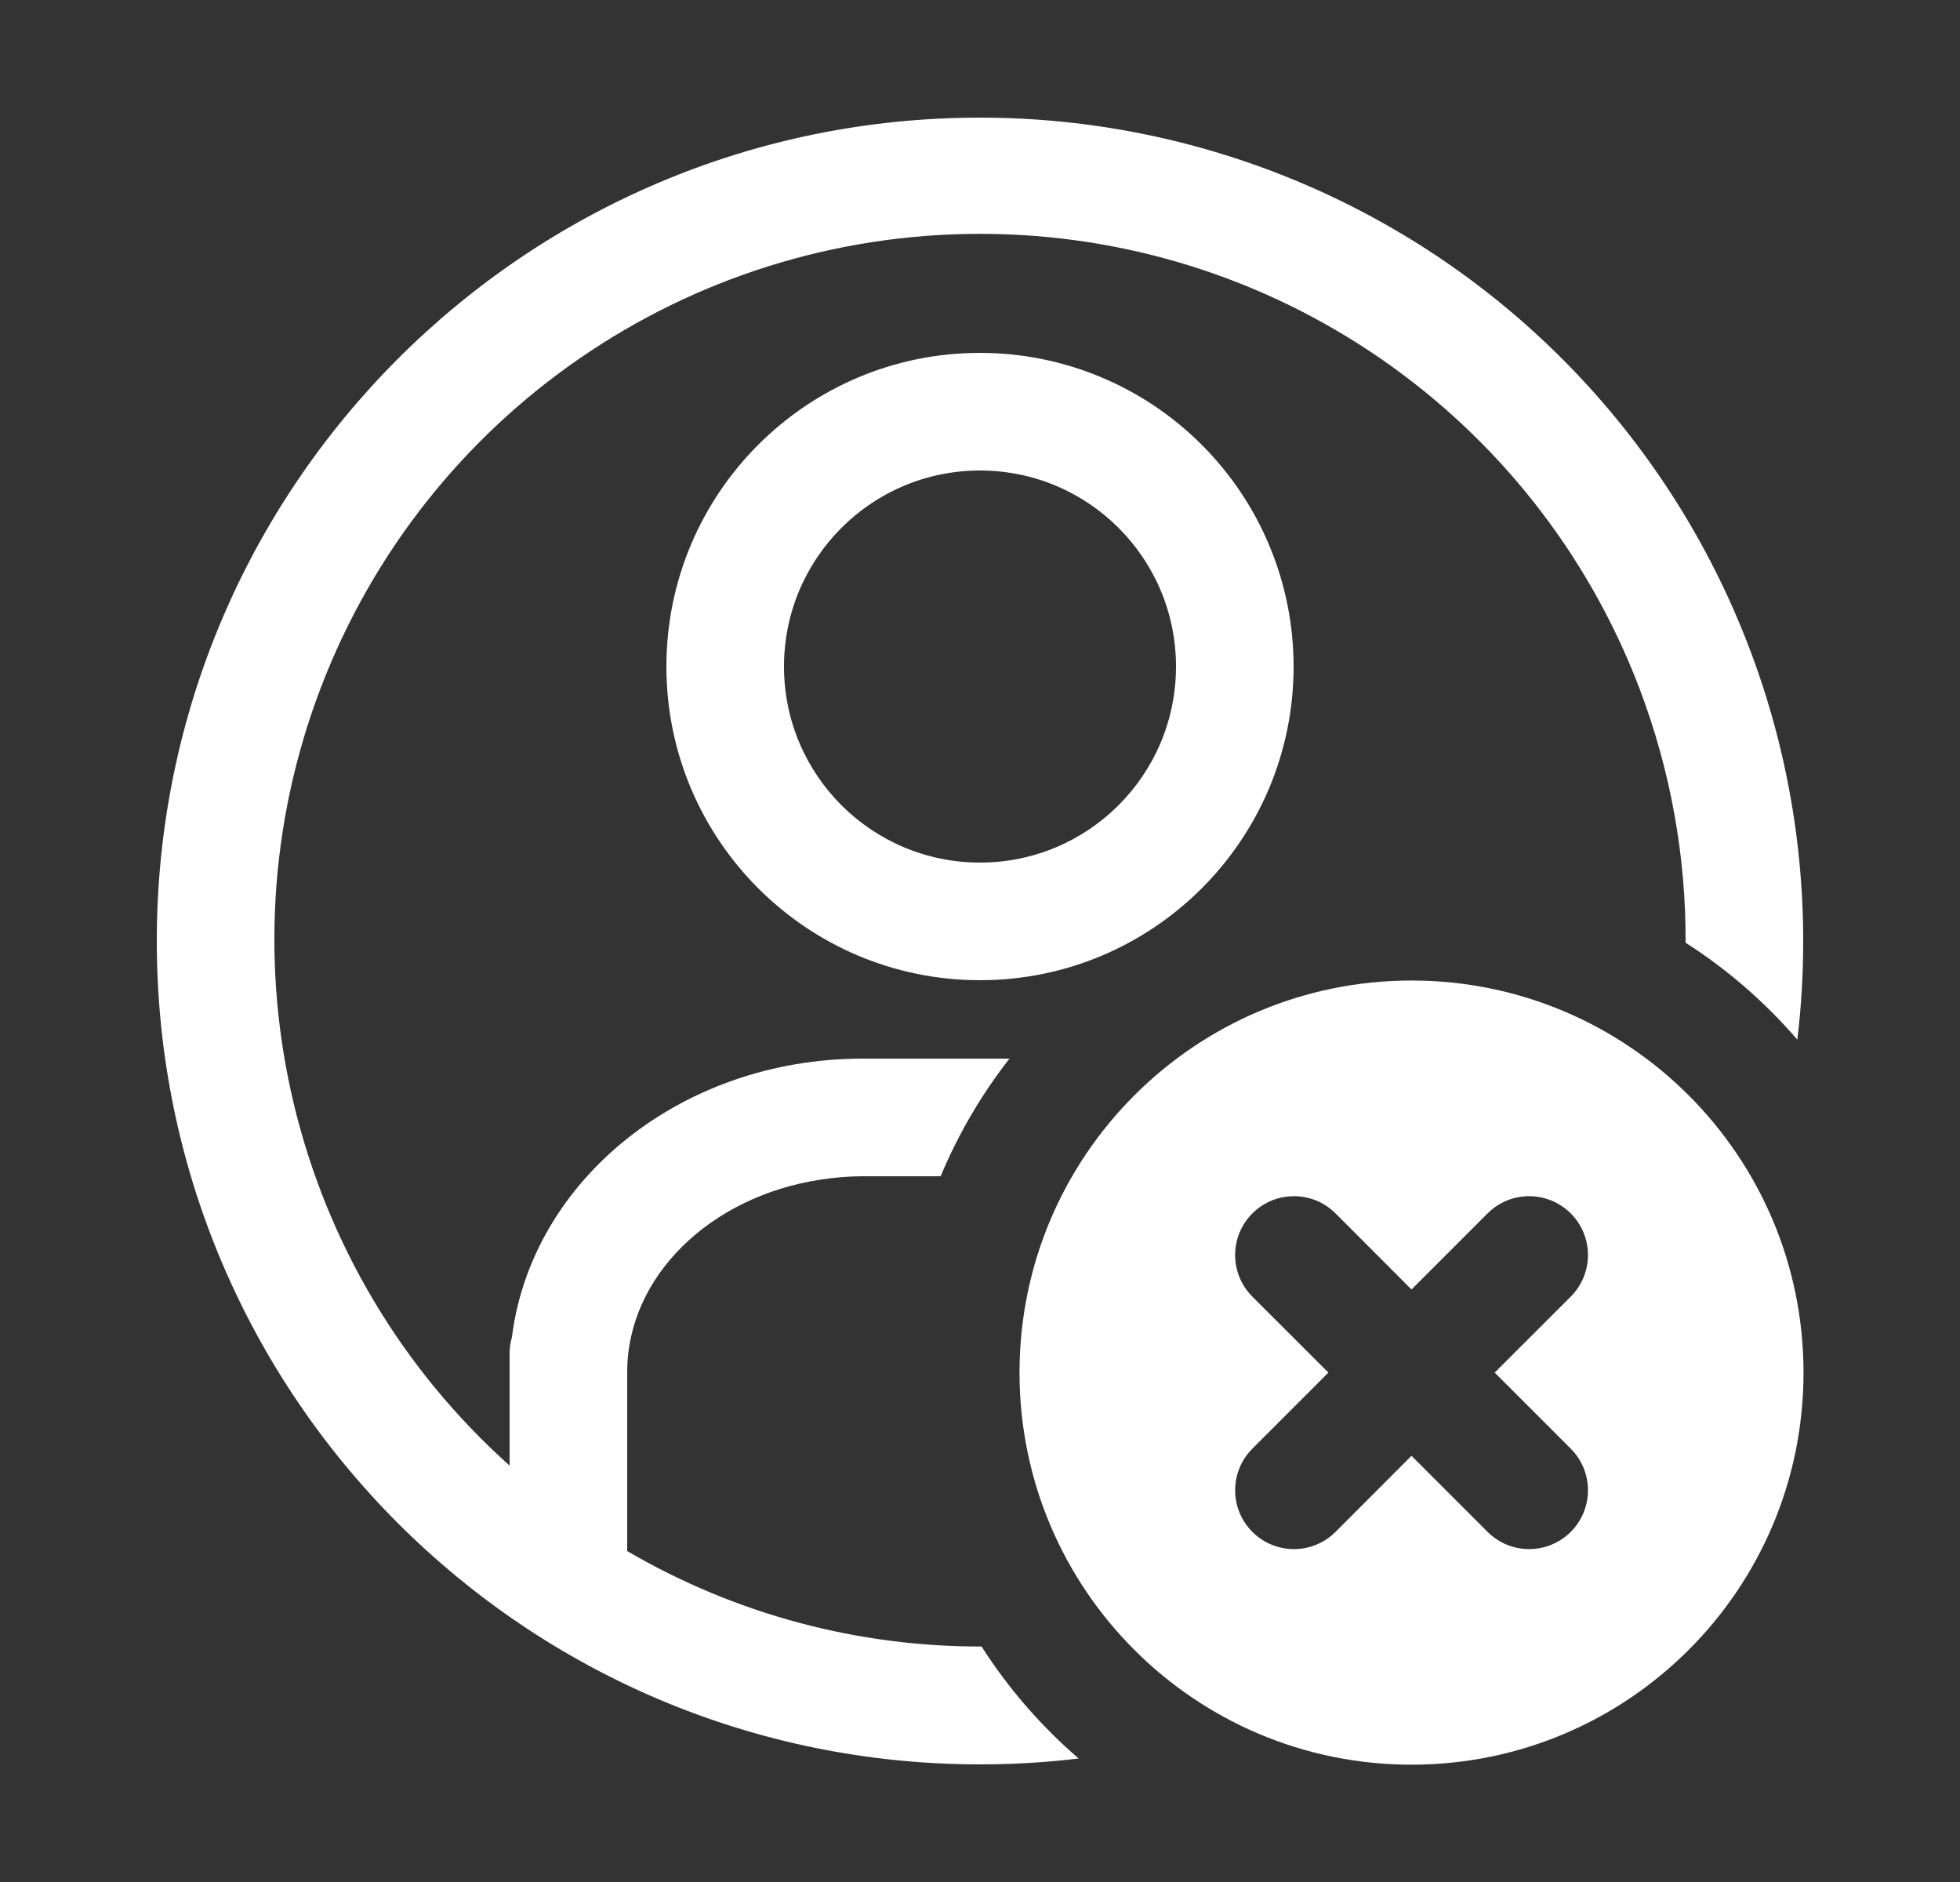 <svg width="25" height="24" viewBox="0 0 25 24" fill="none" xmlns="http://www.w3.org/2000/svg">
<rect x="0" y="0" width="25" height="24" fill="#333333" stroke="none"/>
<path d="M2 12C2 6.201 6.701 1.5 12.5 1.5C15.285 1.5 17.956 2.606 19.925 4.575C21.894 6.545 23 9.215 23 12C23 12.426 22.975 12.846 22.925 13.258C22.514 12.781 22.034 12.363 21.5 12.022C21.505 10.931 21.312 9.83 20.908 8.77C19.576 5.284 16.232 2.982 12.5 2.982C8.768 2.982 5.424 5.284 4.092 8.77C2.761 12.256 3.719 16.202 6.5 18.69V17.25C6.501 17.182 6.511 17.115 6.53 17.05C6.78 15.055 8.685 13.5 11 13.5H12.876C12.52 13.955 12.224 14.459 11.998 15H11C10.818 15.001 10.635 15.016 10.455 15.045C9.06 15.26 8 16.275 8 17.5V19.78C9.396 20.595 10.959 21.001 12.52 20.997C12.862 21.532 13.28 22.013 13.758 22.425C13.346 22.475 12.926 22.5 12.5 22.5C6.701 22.5 2 17.799 2 12Z" fill="white"/>
<path fill-rule="evenodd" clip-rule="evenodd" d="M8.5 8.5C8.5 6.291 10.291 4.5 12.5 4.5C13.561 4.5 14.578 4.921 15.328 5.672C16.079 6.422 16.5 7.439 16.5 8.5C16.5 10.709 14.709 12.5 12.5 12.5C10.291 12.5 8.5 10.709 8.5 8.5ZM10 8.5C10 9.881 11.119 11 12.5 11C13.881 11 15 9.881 15 8.5C15 7.119 13.881 6 12.5 6C11.119 6 10 7.119 10 8.5Z" fill="white"/>
<path fill-rule="evenodd" clip-rule="evenodd" d="M18.004 22.504C20.766 22.504 23.004 20.266 23.004 17.504C23.004 14.743 20.766 12.504 18.004 12.504C15.243 12.504 13.004 14.743 13.004 17.504C13.004 20.266 15.243 22.504 18.004 22.504ZM20.035 15.474C20.328 15.767 20.328 16.242 20.035 16.535L19.065 17.504L20.035 18.474C20.328 18.767 20.328 19.242 20.035 19.535C19.742 19.828 19.267 19.828 18.974 19.535L18.004 18.565L17.035 19.535C16.742 19.828 16.267 19.828 15.974 19.535C15.681 19.242 15.681 18.767 15.974 18.474L16.944 17.504L15.974 16.535C15.681 16.242 15.681 15.767 15.974 15.474C16.267 15.181 16.742 15.181 17.035 15.474L18.004 16.444L18.974 15.474C19.267 15.181 19.742 15.181 20.035 15.474Z" fill="white"/>
</svg>
